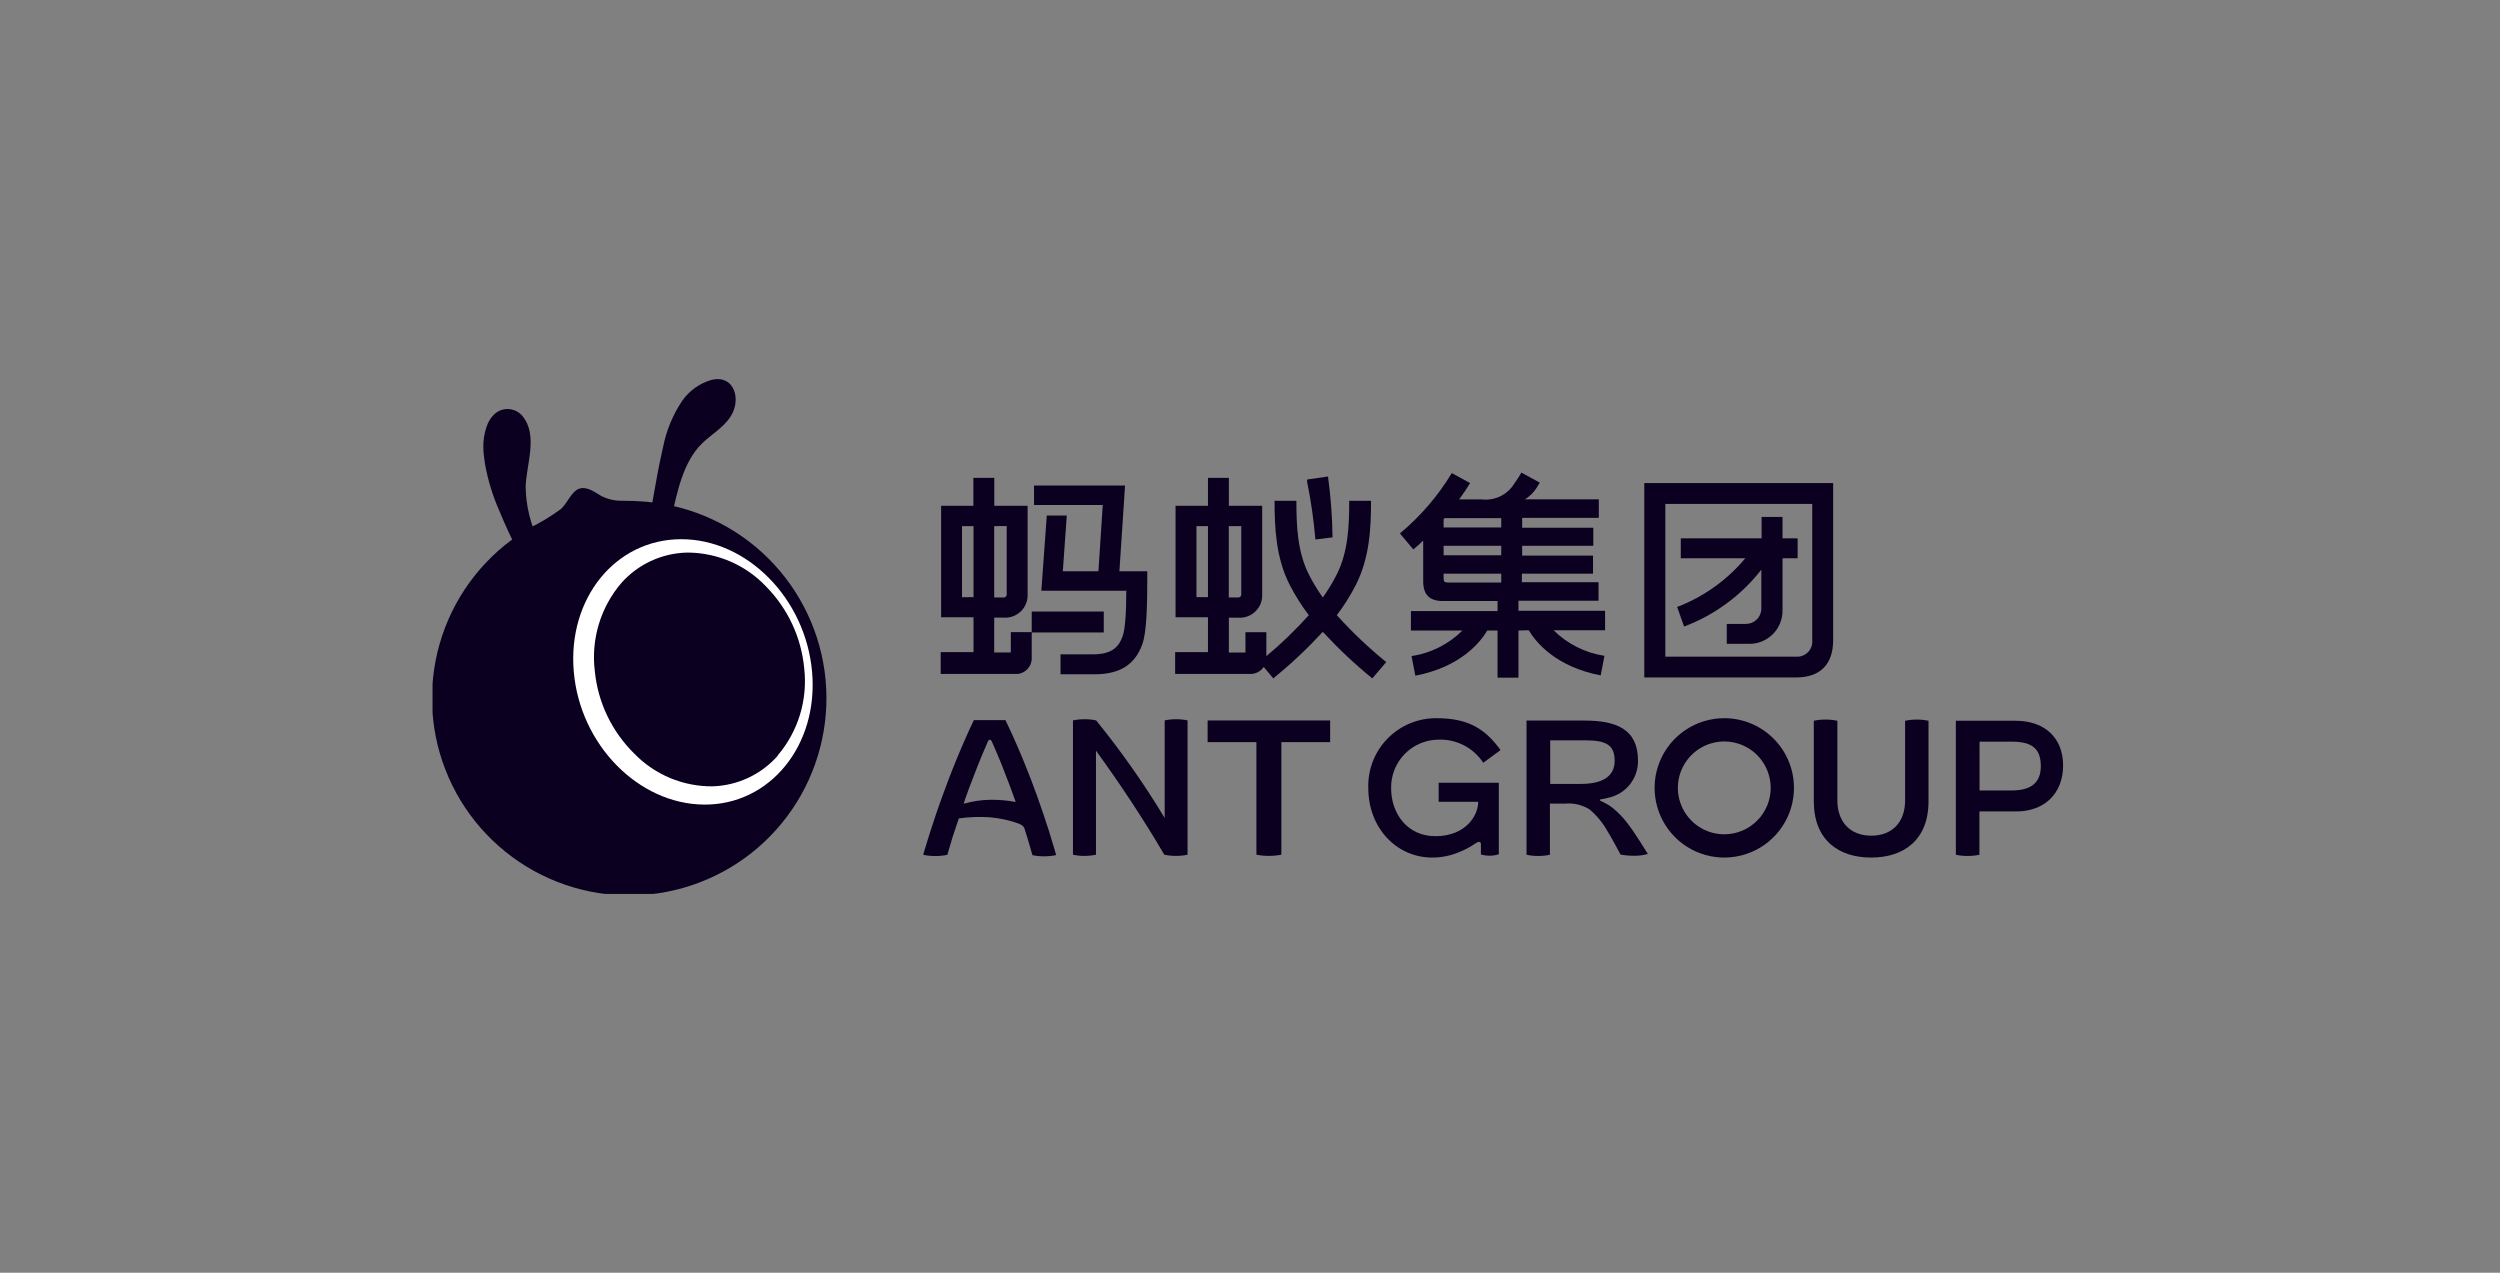 <svg width="165" height="84" viewBox="0 0 165 84" fill="none" xmlns="http://www.w3.org/2000/svg">
<rect x="0" y="0" width="165" height="84" fill="#808080" stroke="none"/>
<g clip-path="url(#clip0_1767_237)">
<path d="M43.513 34.751C43.391 34.723 43.279 34.663 43.188 34.577C43.098 34.492 43.032 34.383 42.998 34.263C42.933 34.006 42.933 33.738 42.998 33.481C43.237 32.147 43.458 30.809 43.766 29.489C43.981 28.403 44.41 27.372 45.026 26.453C45.492 25.785 46.175 25.297 46.958 25.073C48.301 24.737 48.858 26.048 48.393 27.161C47.998 28.081 47.05 28.578 46.351 29.249C45.072 30.482 44.672 32.566 44.304 34.226C44.288 34.313 44.254 34.396 44.205 34.47C44.156 34.543 44.093 34.606 44.019 34.655C43.946 34.704 43.863 34.738 43.776 34.754C43.689 34.77 43.599 34.769 43.513 34.751Z" fill="#0C0020"/>
<path d="M41.04 33.05C40.56 33.057 40.085 32.943 39.66 32.719C39.256 32.484 38.718 32.07 38.212 32.259C37.706 32.447 37.444 33.22 37.016 33.597C36.382 34.066 35.706 34.476 34.997 34.821C34.406 35.168 33.842 35.559 33.309 35.989C30.948 37.911 29.336 40.6 28.753 43.588C28.17 46.576 28.652 49.674 30.116 52.343C31.58 55.011 33.934 57.083 36.767 58.197C39.6 59.31 42.734 59.395 45.623 58.438C48.513 57.48 50.976 55.54 52.583 52.955C54.19 50.37 54.841 47.303 54.421 44.288C54.001 41.273 52.538 38.5 50.286 36.452C48.034 34.404 45.135 33.21 42.094 33.078C41.753 33.05 41.395 33.064 41.04 33.05Z" fill="#0C0020"/>
<path d="M32.102 28.202C32.207 27.846 32.411 27.526 32.691 27.282C32.951 27.071 33.284 26.97 33.618 27.002C33.952 27.034 34.26 27.195 34.476 27.452C35.538 28.722 34.733 30.672 34.692 32.13C34.712 33.377 35.01 34.605 35.566 35.722C35.694 35.929 35.79 36.154 35.851 36.389C35.881 36.568 35.852 36.751 35.77 36.912C35.687 37.073 35.554 37.202 35.391 37.281C34.862 37.544 34.522 36.987 34.305 36.591C33.809 35.661 33.361 34.707 32.962 33.73C32.526 32.746 32.208 31.713 32.015 30.653C31.984 30.463 31.958 30.272 31.937 30.078C31.915 29.885 31.903 29.71 31.9 29.554C31.888 29.095 31.956 28.637 32.102 28.202Z" fill="#0C0020"/>
<path d="M53.599 44.359C53.181 39.507 49.308 35.583 44.956 35.588C40.605 35.593 37.455 39.511 37.869 44.327C38.282 49.143 42.128 53.066 46.465 53.103C50.803 53.14 54.018 49.212 53.599 44.359ZM51.331 49.879C50.791 50.491 50.13 50.986 49.39 51.334C48.651 51.681 47.848 51.873 47.031 51.898C46.071 51.907 45.119 51.721 44.233 51.352C43.347 50.983 42.544 50.438 41.875 49.75C40.389 48.297 39.462 46.367 39.258 44.3C39.13 43.263 39.219 42.21 39.519 41.209C39.819 40.209 40.324 39.281 41.001 38.486C41.543 37.873 42.206 37.378 42.947 37.031C43.688 36.685 44.493 36.494 45.311 36.471H45.504C46.453 36.491 47.39 36.699 48.258 37.083C49.127 37.468 49.91 38.021 50.563 38.711C52 40.169 52.889 42.078 53.079 44.115C53.195 45.141 53.1 46.179 52.8 47.166C52.499 48.154 51.999 49.069 51.331 49.856V49.879Z" fill="white"/>
<path d="M100.895 41.596C101.377 42.401 102.688 44.01 105.646 44.576L105.894 43.284C104.624 43.092 103.448 42.501 102.537 41.596H105.936V40.312H100.218V39.65H105.503V38.426H100.444V37.861H105.14V36.669H100.462V36.021H105.158V34.83H100.462V34.181H105.522V32.958H100.646C100.939 32.777 101.19 32.535 101.382 32.249C101.534 32.01 101.617 31.863 101.621 31.849L100.412 31.191C100.273 31.438 100.119 31.676 99.952 31.904C99.735 32.266 99.419 32.557 99.041 32.745C98.664 32.932 98.241 33.008 97.822 32.962H96.3C96.561 32.615 96.804 32.255 97.026 31.881L95.817 31.224C94.906 32.733 93.749 34.079 92.394 35.207L93.278 36.26C93.508 36.067 93.738 35.874 93.931 35.681V38.367C93.931 39.25 94.349 39.668 95.233 39.668H98.838V40.331H93.121V41.614H96.52C95.609 42.52 94.433 43.111 93.163 43.302L93.411 44.595C96.368 44.029 97.679 42.423 98.162 41.614H98.838V44.728H100.218V41.614L100.895 41.596ZM99.082 36.647H95.278V36.021H99.082V36.647ZM99.082 34.195V34.811H95.278V34.273L95.343 34.195H99.082ZM95.278 38.164V37.861H99.082V38.445H95.536C95.315 38.422 95.283 38.39 95.283 38.164H95.278Z" fill="#0C0020"/>
<path d="M75.389 42.534C75.679 41.743 75.72 39.963 75.72 38.302V37.704H73.881L74.253 32.047H68.246V33.33H72.781L72.496 37.704H70.146L70.408 34.025H69.088L68.729 38.988H74.336C74.336 40.63 74.239 41.6 74.092 41.996C73.885 42.557 73.526 43.187 72.147 43.187H69.994V44.502H72.234C73.89 44.507 74.897 43.882 75.389 42.534Z" fill="#0C0020"/>
<path d="M68.093 43.38V41.743H72.849V40.363H68.093V41.72H66.713V43.063H65.618V40.763H66.253C66.463 40.777 66.673 40.745 66.869 40.671C67.065 40.597 67.244 40.482 67.392 40.334C67.541 40.185 67.656 40.007 67.73 39.81C67.804 39.614 67.835 39.404 67.822 39.195V33.381H65.623V31.541H64.243V33.381H62.114V40.74H64.252V43.04H62.086V44.48H66.98C67.128 44.491 67.276 44.471 67.416 44.42C67.555 44.369 67.682 44.288 67.787 44.184C67.893 44.08 67.975 43.954 68.028 43.816C68.08 43.677 68.103 43.528 68.093 43.38ZM66.442 34.719V39.241C66.442 39.292 66.421 39.341 66.385 39.377C66.349 39.413 66.3 39.434 66.249 39.434H65.618V34.724L66.442 34.719ZM63.493 39.416V34.724H64.252V39.411L63.493 39.416Z" fill="#0C0020"/>
<path d="M120.988 42.253V31.881H108.523V44.714H118.527C120.142 44.714 120.988 43.84 120.988 42.253ZM119.608 42.253C119.622 42.399 119.603 42.546 119.553 42.684C119.503 42.822 119.424 42.947 119.32 43.05C119.217 43.154 119.091 43.233 118.954 43.283C118.816 43.333 118.669 43.352 118.523 43.338H109.912V33.261H119.608V42.253Z" fill="#0C0020"/>
<path d="M110.691 40.06L111.151 41.352C113.163 40.593 114.926 39.295 116.248 37.599V40.207C116.237 40.474 116.121 40.725 115.926 40.907C115.73 41.089 115.47 41.186 115.204 41.178H113.966V42.493H115.346C115.646 42.509 115.946 42.463 116.227 42.357C116.509 42.252 116.765 42.09 116.981 41.881C117.197 41.672 117.367 41.421 117.482 41.143C117.596 40.865 117.652 40.567 117.646 40.267V36.845H118.644V35.529H117.646V34.117H116.266V35.529H110.931V36.845H115.19C113.989 38.283 112.441 39.39 110.691 40.06Z" fill="#0C0020"/>
<path d="M91.491 43.698C90.326 42.751 89.236 41.716 88.23 40.602C88.701 39.981 89.118 39.321 89.476 38.629C90.396 36.817 90.488 34.88 90.488 33.054H89.048C89.048 34.706 88.984 36.449 88.197 37.971C87.935 38.479 87.637 38.968 87.305 39.434C86.973 38.968 86.675 38.479 86.413 37.971C85.626 36.449 85.562 34.706 85.562 33.054H84.122C84.122 34.802 84.2 36.821 85.134 38.629C85.493 39.321 85.91 39.981 86.381 40.602C85.513 41.569 84.577 42.473 83.579 43.307V41.724H82.2V43.068H81.105V40.768H81.735C81.945 40.781 82.154 40.75 82.351 40.676C82.547 40.602 82.726 40.487 82.874 40.338C83.022 40.19 83.138 40.012 83.212 39.815C83.286 39.619 83.317 39.409 83.303 39.199V33.381H81.105V31.541H79.725V33.381H77.586V40.74H79.725V43.04H77.559V44.48H82.453C82.638 44.493 82.823 44.458 82.99 44.377C83.157 44.296 83.3 44.173 83.405 44.02L84.039 44.774C85.199 43.828 86.29 42.801 87.305 41.702C88.32 42.801 89.411 43.828 90.571 44.774L91.491 43.698ZM81.924 34.724V39.241C81.924 39.292 81.903 39.341 81.867 39.377C81.831 39.413 81.782 39.434 81.73 39.434H81.1V34.724H81.924ZM78.966 39.411V34.724H79.725V39.411H78.966Z" fill="#0C0020"/>
<path d="M86.817 35.607L87.948 35.465C87.93 34.121 87.83 32.78 87.649 31.449L86.269 31.647V31.799C86.525 33.057 86.707 34.328 86.817 35.607Z" fill="#0C0020"/>
<path d="M133.032 47.57H129.086V56.415C129.341 56.469 129.602 56.495 129.863 56.493C130.124 56.495 130.385 56.469 130.641 56.415V53.554H133.088C134.927 53.554 136.165 52.368 136.165 50.528C136.165 48.688 134.941 47.57 133.032 47.57ZM132.775 52.17H130.65V48.95H132.784C134.118 48.95 134.693 49.41 134.693 50.569C134.693 51.728 133.966 52.17 132.775 52.17Z" fill="#0C0020"/>
<path d="M106.444 53.329C105.984 52.961 105.57 52.869 105.58 52.8C105.589 52.731 105.81 52.759 106.196 52.639C106.745 52.514 107.235 52.204 107.583 51.761C107.931 51.318 108.117 50.769 108.109 50.206C108.109 48.122 106.67 47.557 104.586 47.557H100.75V56.415C101.004 56.469 101.263 56.496 101.523 56.494C101.782 56.495 102.041 56.469 102.295 56.415V53.039H103.289C103.857 52.987 104.427 53.121 104.913 53.421C105.381 53.818 105.775 54.294 106.076 54.829C106.329 55.219 106.955 56.402 106.955 56.402C107.258 56.456 107.566 56.483 107.875 56.48C108.173 56.484 108.471 56.444 108.758 56.36C108.758 56.36 107.838 54.865 107.429 54.355C107.142 53.975 106.811 53.631 106.444 53.329ZM104.342 51.738H102.314V48.863H104.614C105.948 48.863 106.568 49.125 106.568 50.211C106.568 51.296 105.676 51.738 104.342 51.738Z" fill="#0C0020"/>
<path d="M125.736 47.571V52.828C125.736 54.254 124.895 55.155 123.501 55.155C122.107 55.155 121.266 54.235 121.266 52.828V47.571C121.01 47.517 120.749 47.49 120.488 47.492C120.227 47.491 119.967 47.517 119.711 47.571V52.878C119.711 55.468 121.371 56.599 123.496 56.599C125.621 56.599 127.282 55.468 127.282 52.878V47.571C127.026 47.517 126.766 47.49 126.505 47.492C126.246 47.492 125.989 47.518 125.736 47.571Z" fill="#0C0020"/>
<path d="M94.939 48.817C95.521 48.795 96.1 48.924 96.618 49.192C97.136 49.459 97.577 49.856 97.896 50.344L99.037 49.503C98.011 48.09 96.898 47.401 94.814 47.401C94.213 47.395 93.617 47.51 93.061 47.741C92.505 47.971 92.002 48.311 91.581 48.741C91.16 49.17 90.83 49.68 90.611 50.24C90.392 50.8 90.289 51.399 90.307 52C90.307 54.672 92.192 56.6 94.529 56.6C95.132 56.6 95.73 56.479 96.286 56.246C96.643 56.109 96.983 55.932 97.298 55.717C97.422 55.634 97.565 55.533 97.657 55.569C97.749 55.606 97.74 55.684 97.74 55.781C97.74 56.062 97.74 56.397 97.74 56.397C97.931 56.451 98.129 56.477 98.328 56.475C98.53 56.477 98.731 56.445 98.922 56.379V51.66H94.952V52.92H97.56C97.56 53.868 96.695 55.188 94.741 55.188C92.901 55.188 91.815 53.72 91.815 52.023C91.807 51.607 91.881 51.193 92.034 50.805C92.187 50.418 92.415 50.065 92.706 49.767C92.997 49.468 93.344 49.231 93.727 49.068C94.11 48.905 94.522 48.82 94.939 48.817Z" fill="#0C0020"/>
<path d="M113.803 47.4C112.893 47.4 112.004 47.67 111.247 48.176C110.491 48.681 109.901 49.399 109.553 50.24C109.205 51.08 109.114 52.005 109.292 52.897C109.469 53.789 109.907 54.609 110.55 55.252C111.194 55.896 112.013 56.334 112.905 56.511C113.798 56.689 114.722 56.597 115.563 56.249C116.403 55.901 117.122 55.312 117.627 54.555C118.133 53.799 118.402 52.91 118.402 52C118.402 50.78 117.918 49.61 117.055 48.748C116.192 47.885 115.023 47.4 113.803 47.4ZM113.803 55.063C113.197 55.063 112.605 54.884 112.101 54.547C111.597 54.21 111.204 53.732 110.973 53.172C110.741 52.612 110.68 51.997 110.798 51.402C110.916 50.808 111.208 50.262 111.637 49.834C112.065 49.405 112.611 49.114 113.205 48.995C113.799 48.877 114.415 48.938 114.975 49.17C115.535 49.402 116.013 49.794 116.35 50.298C116.686 50.802 116.866 51.394 116.866 52C116.866 52.812 116.544 53.59 115.97 54.164C115.397 54.739 114.619 55.062 113.807 55.063H113.803Z" fill="#0C0020"/>
<path d="M79.703 48.981H82.923V56.41C83.194 56.464 83.47 56.49 83.746 56.488C84.022 56.489 84.298 56.463 84.57 56.41V48.981H87.789V47.551H79.703V48.981Z" fill="#0C0020"/>
<path d="M76.869 47.547V53.986C75.513 51.737 74.001 49.585 72.344 47.547C72.093 47.493 71.837 47.467 71.58 47.469C71.323 47.467 71.067 47.494 70.816 47.547V56.41C71.066 56.464 71.32 56.491 71.575 56.489C71.83 56.49 72.085 56.464 72.334 56.41V49.543C73.953 51.774 75.476 54.074 76.842 56.41C77.094 56.464 77.352 56.49 77.61 56.489C77.868 56.49 78.126 56.464 78.378 56.41V47.547C78.129 47.493 77.874 47.467 77.619 47.469C77.367 47.468 77.116 47.494 76.869 47.547Z" fill="#0C0020"/>
<path d="M69.68 56.347L69.625 56.154L69.57 55.965L69.34 55.206L69.225 54.824L69.1 54.447L68.852 53.693C68.769 53.44 68.677 53.191 68.59 52.943L68.461 52.57C68.42 52.446 68.369 52.322 68.323 52.198L68.047 51.453C67.665 50.464 67.26 49.484 66.824 48.518C66.713 48.274 66.603 48.035 66.488 47.796L66.359 47.529H64.275L64.142 47.81C64.027 48.049 63.921 48.27 63.811 48.532C63.379 49.498 62.974 50.478 62.597 51.467L62.321 52.212C62.275 52.336 62.229 52.46 62.183 52.584L62.049 52.957C61.962 53.205 61.874 53.453 61.787 53.706L61.539 54.461L61.414 54.838L61.295 55.215L61.06 55.974C61.019 56.098 60.982 56.227 60.945 56.356V56.42C61.204 56.474 61.468 56.5 61.732 56.498C61.998 56.5 62.263 56.473 62.523 56.42L62.744 55.675L62.854 55.303L62.974 54.935L63.282 54.015C63.96 53.92 64.646 53.895 65.329 53.941C65.986 53.996 66.632 54.138 67.251 54.364C67.449 54.456 67.541 54.507 67.606 54.659L67.693 54.93L67.808 55.298L67.918 55.67L68.134 56.416V56.439C68.393 56.494 68.657 56.521 68.921 56.517C69.184 56.517 69.446 56.491 69.703 56.439L69.68 56.347ZM65.333 52.787C64.748 52.796 64.166 52.884 63.604 53.049C63.632 52.975 63.687 52.777 63.71 52.708L63.972 51.982C64.335 51.016 64.712 50.054 65.126 49.111L65.195 48.95C65.237 48.849 65.283 48.822 65.329 48.822C65.375 48.822 65.416 48.849 65.453 48.932L65.531 49.102C65.945 50.022 66.327 51.002 66.69 51.972L66.952 52.699L67.035 52.929C66.474 52.825 65.904 52.777 65.333 52.787Z" fill="#0C0020"/>
</g>
<defs>
<clipPath id="clip0_1767_237">
<rect width="107.616" height="34" fill="white" transform="translate(28.547 25)"/>
</clipPath>
</defs>
</svg>
